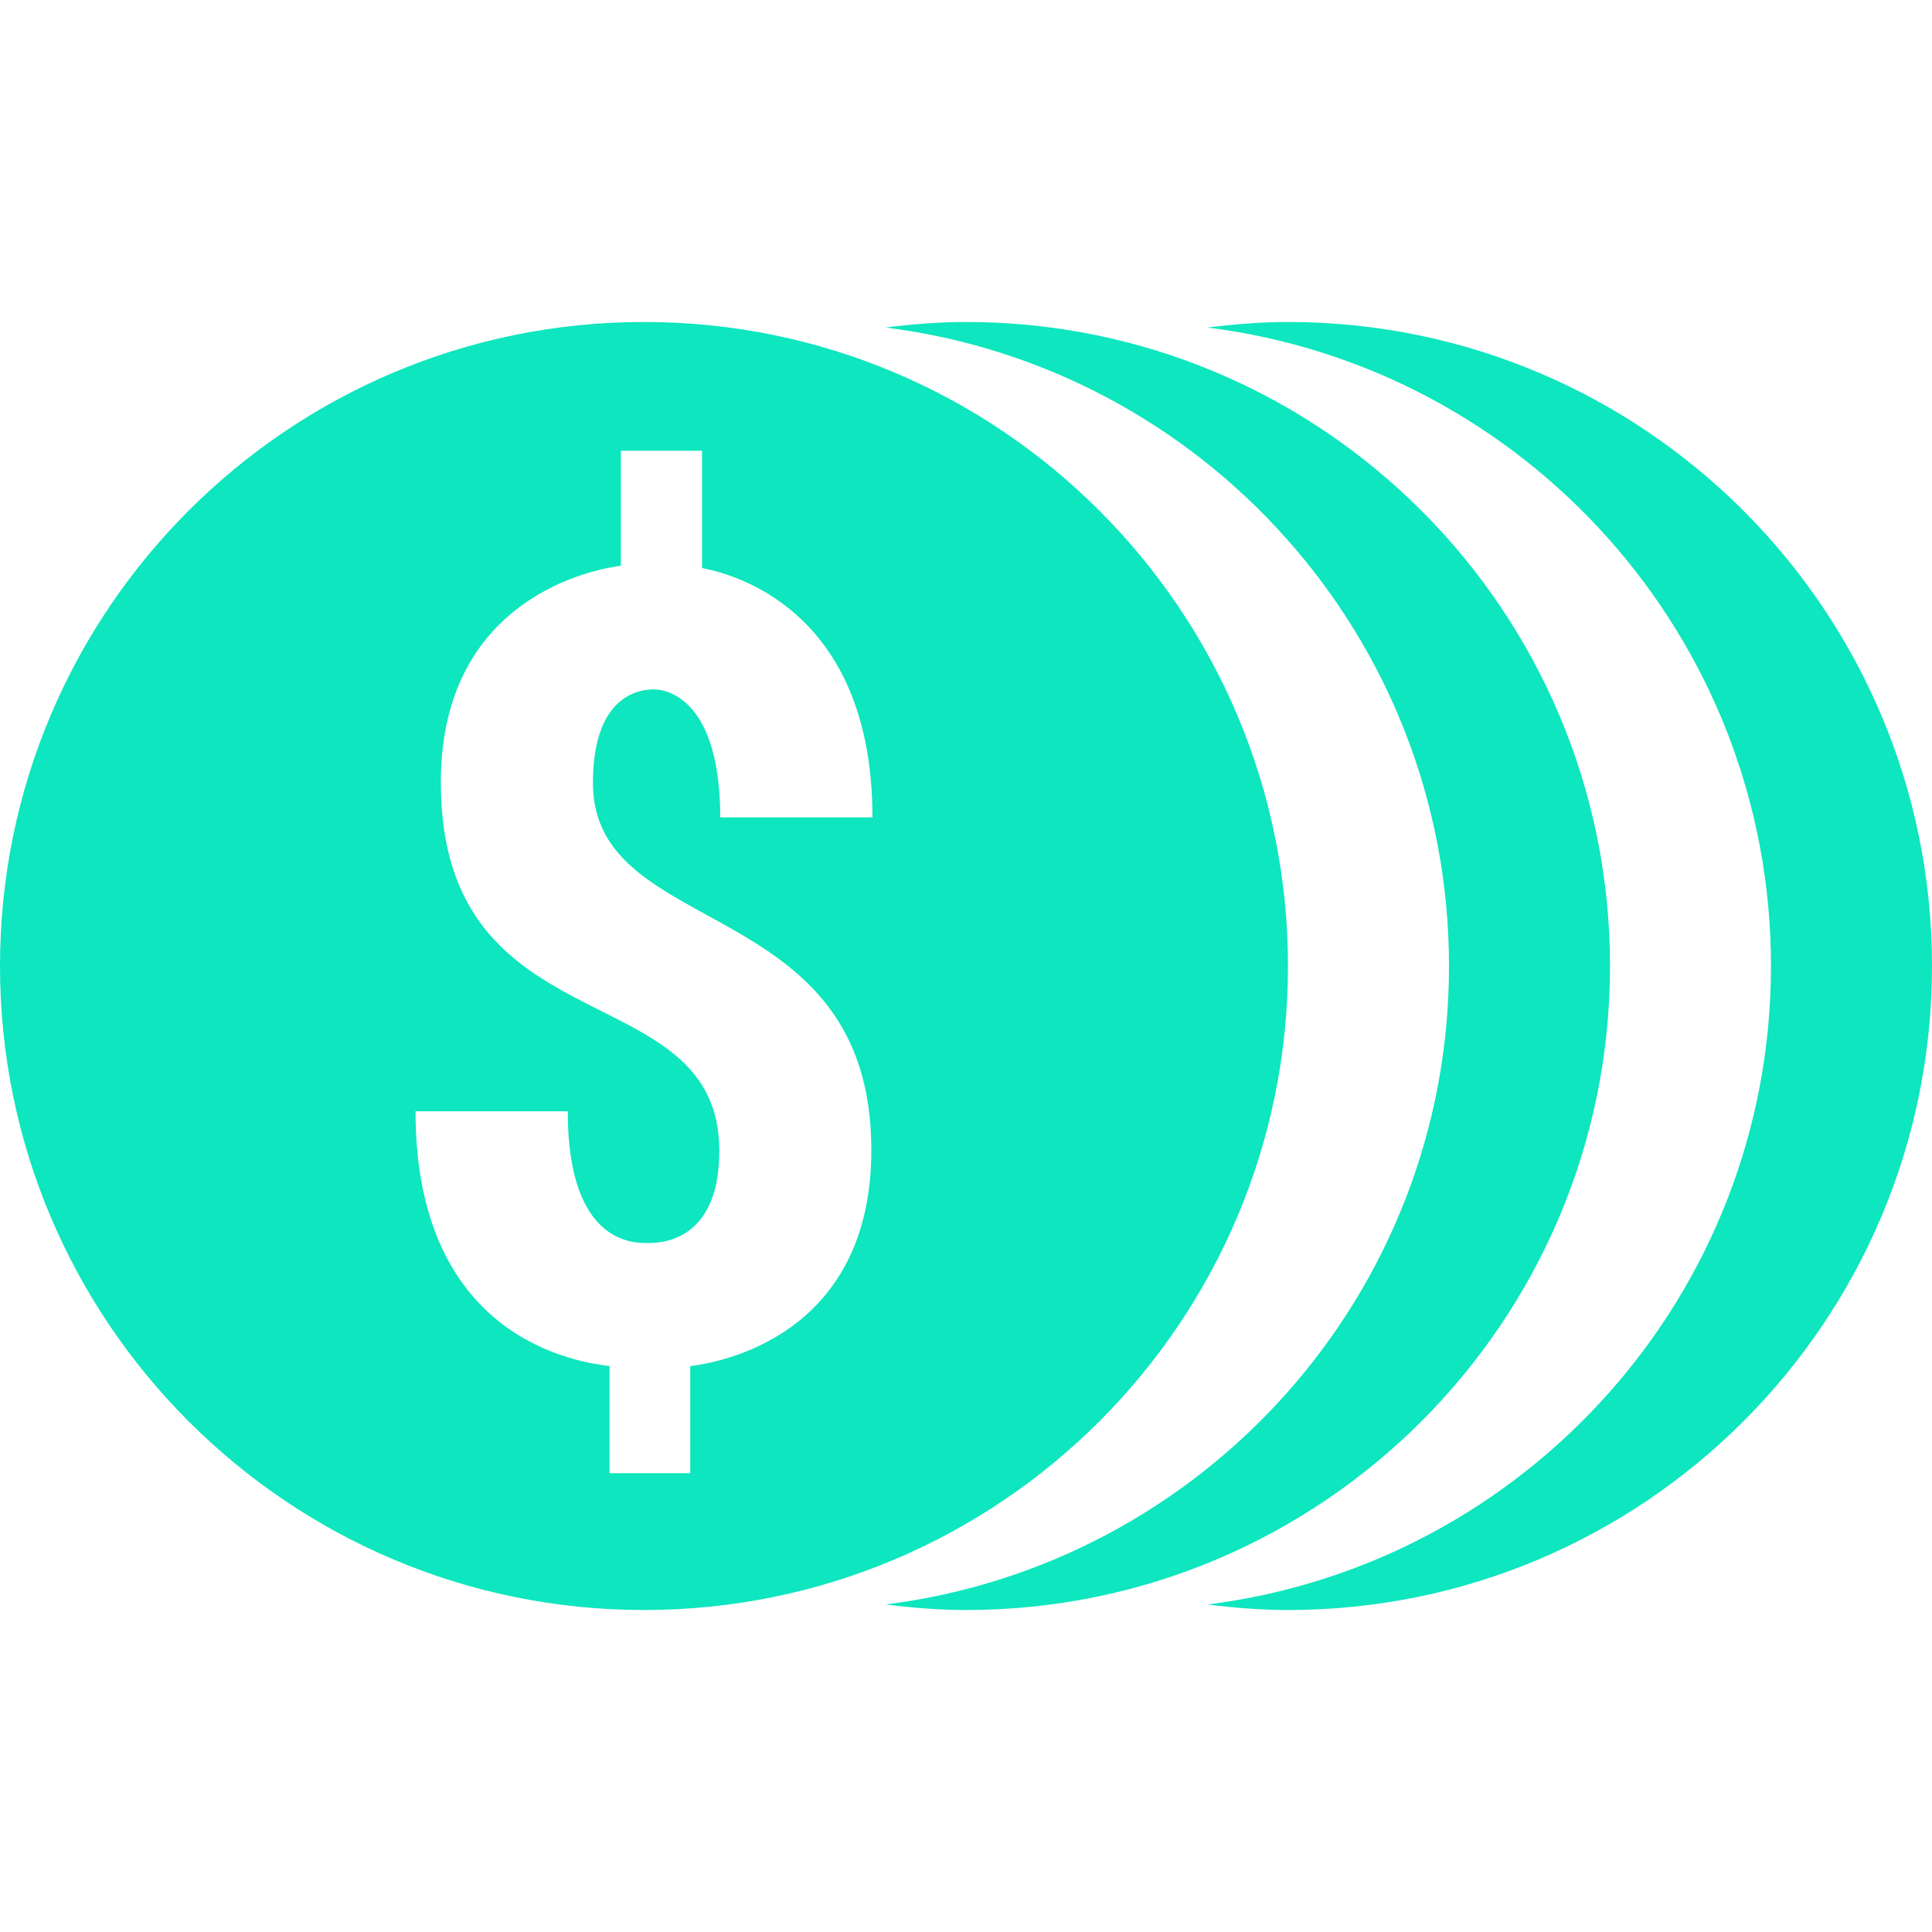 <svg width="38" height="38" fill="none" xmlns="http://www.w3.org/2000/svg"><g clip-path="url(#clip0_581_63)"><path d="M12.667 6.333C5.672 6.333 0 12.005 0 19s5.671 12.667 12.667 12.667c6.995 0 12.666-5.672 12.666-12.667S19.662 6.333 12.667 6.333zm6.333 0c-.537 0-1.064.044-1.583.109C23.663 7.222 28.5 12.542 28.5 19c0 6.459-4.837 11.778-11.083 12.558.519.065 1.046.109 1.583.109 6.995 0 12.667-5.672 12.667-12.667S25.995 6.333 19 6.333zm6.333 0c-.536 0-1.064.044-1.583.109 6.246.78 11.083 6.1 11.083 12.558 0 6.459-4.837 11.778-11.083 12.558.52.065 1.047.109 1.583.109C32.328 31.667 38 25.995 38 19S32.328 6.333 25.333 6.333zm-13.12 2.533h1.595v2.307c.508.097 3.352.745 3.352 4.905h-2.994c0-2.174-.923-2.518-1.31-2.518-.213 0-1.194.056-1.194 1.84.001 3.115 5.476 2.144 5.476 7.218 0 3.686-3.027 4.186-3.562 4.252v2.106h-1.587V26.87c-.494-.068-3.816-.434-3.816-5.012h2.994c0 2.704 1.393 2.59 1.605 2.59.233 0 1.376-.041 1.376-1.808 0-3.53-5.477-1.962-5.477-7.252 0-3.626 3.004-4.193 3.541-4.261v-2.26z" fill="#0de6be"/></g><defs><clipPath id="clip0_581_63"><path fill="#fff" d="M0 0h38v38H0z"/></clipPath></defs></svg>